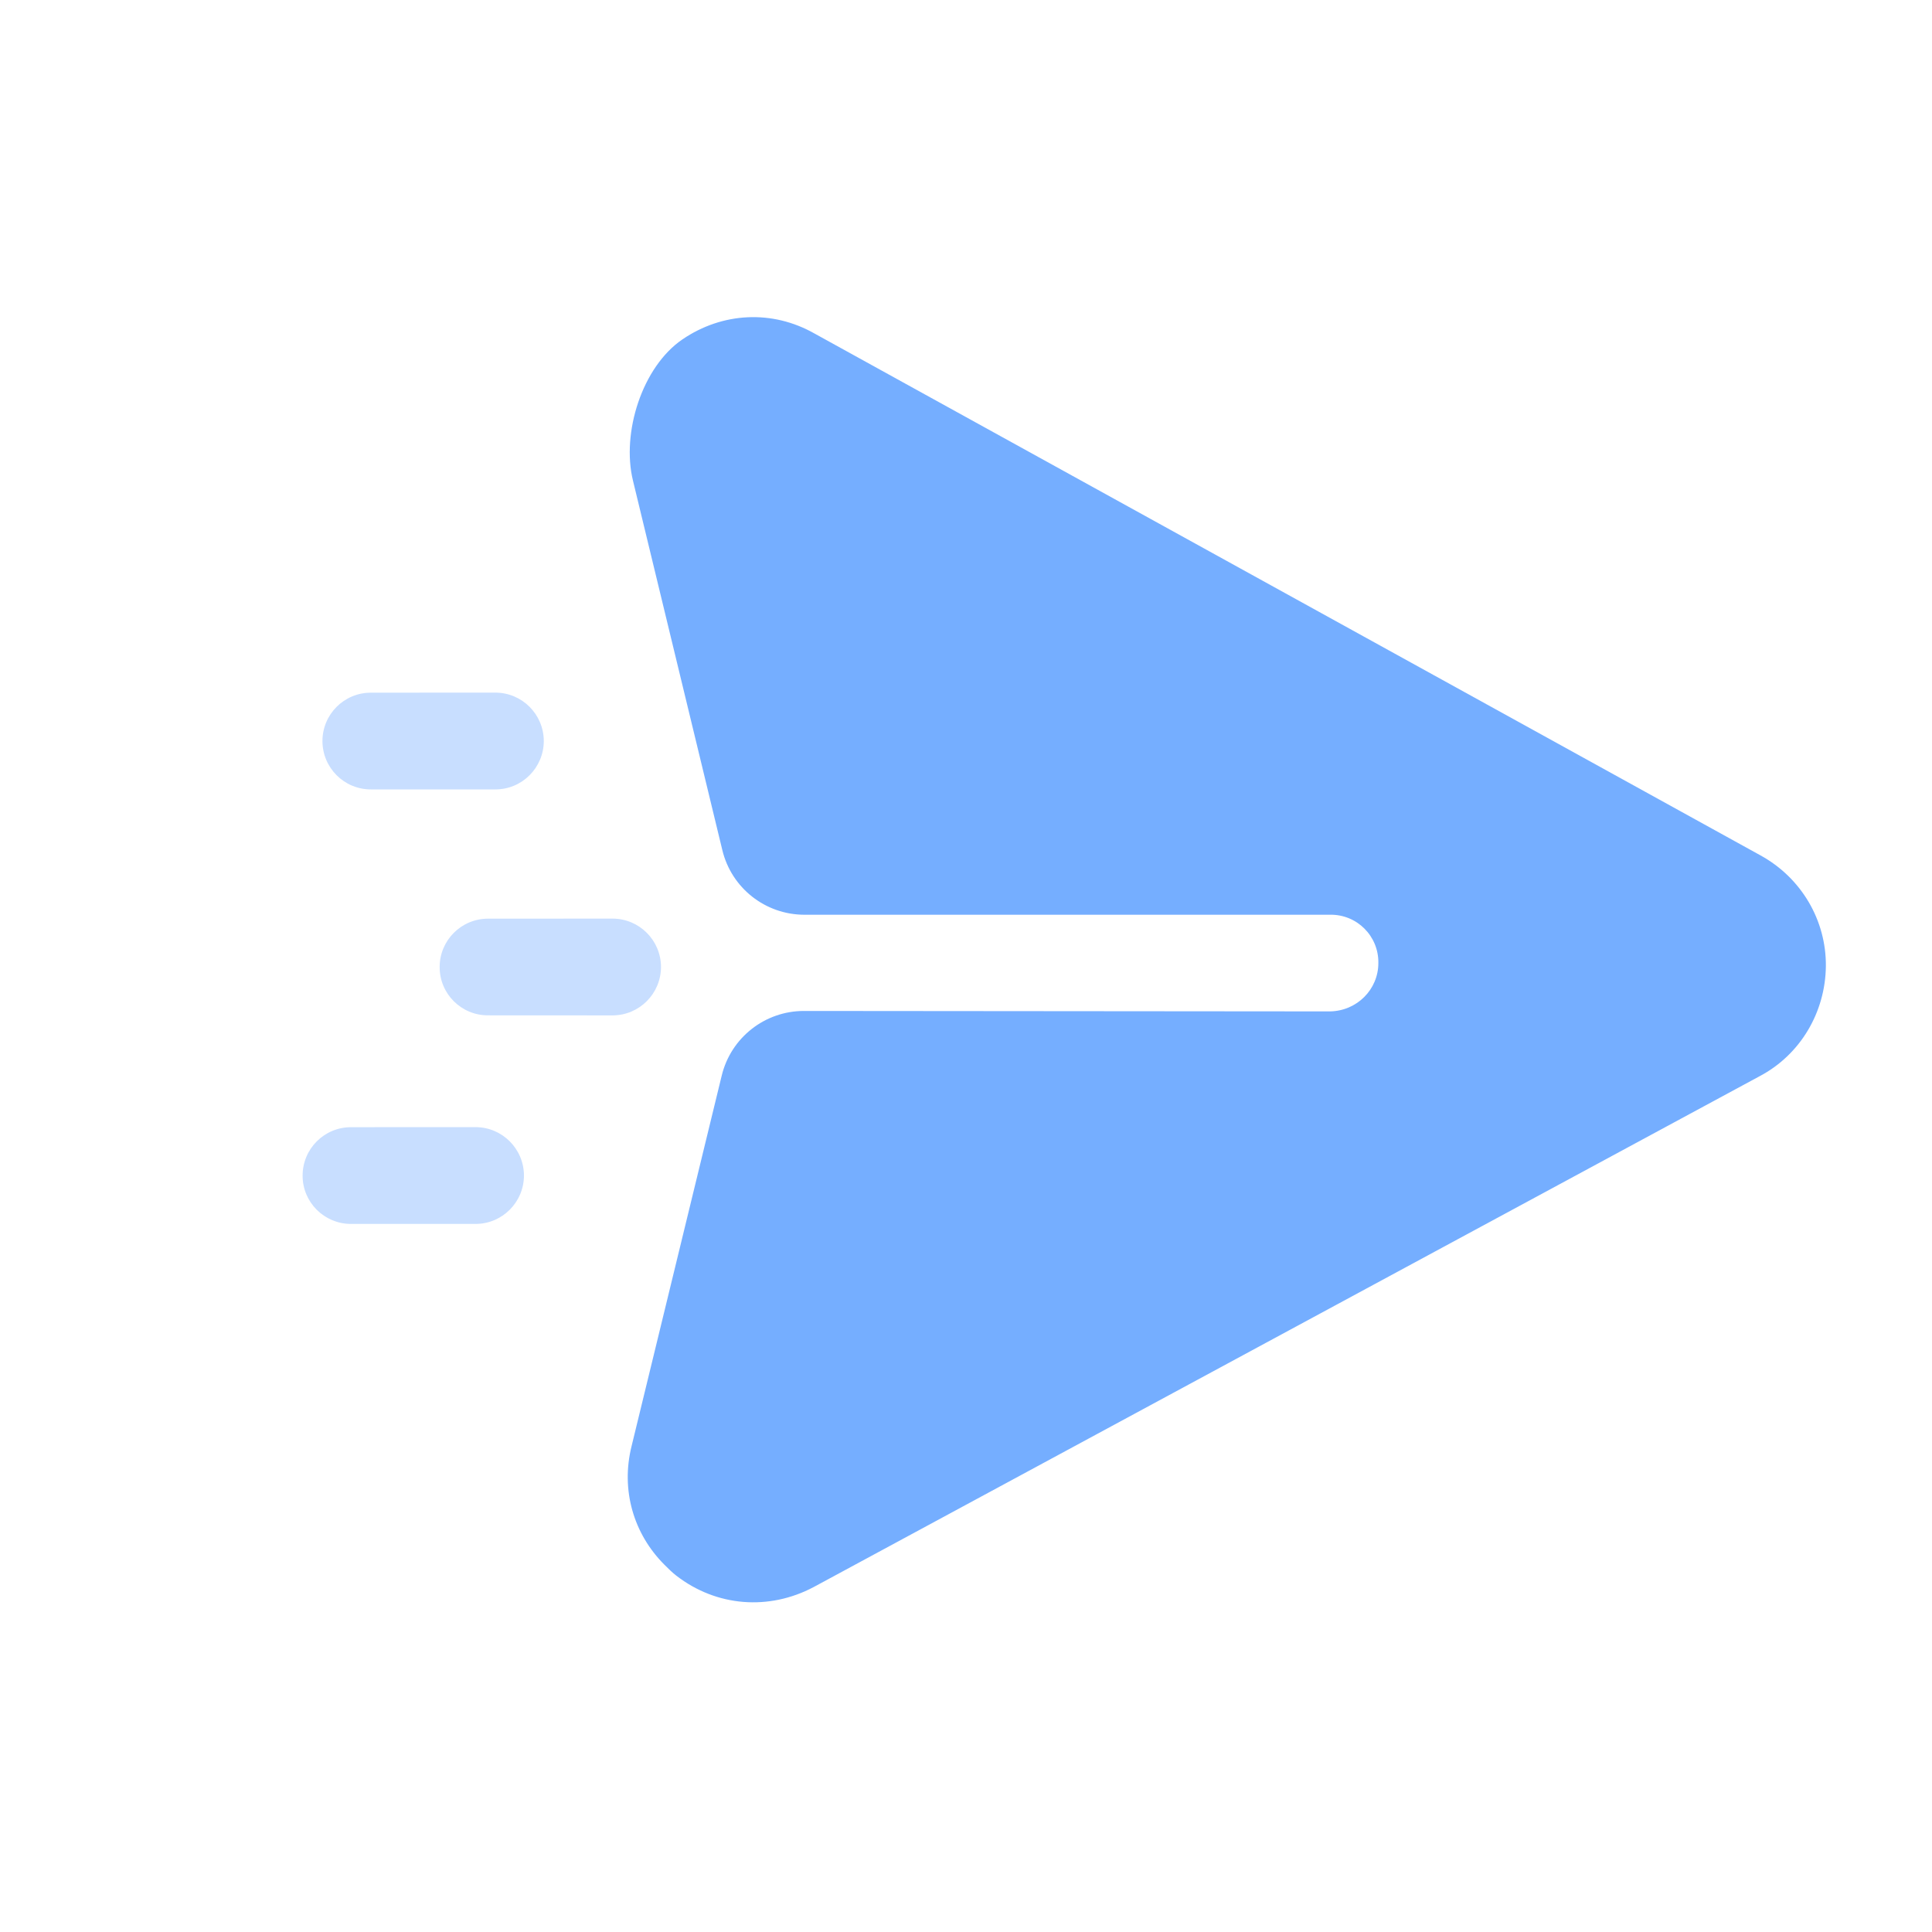 <svg width="30" height="30" viewBox="0 0 30 30" fill="none" xmlns="http://www.w3.org/2000/svg">
<path d="M28.352 15.004C28.359 14.288 27.969 13.63 27.338 13.283L12.648 5.179C11.99 4.806 11.216 4.849 10.598 5.269C9.97 5.697 9.649 6.72 9.828 7.46L11.216 13.199C11.357 13.789 11.885 14.204 12.491 14.204L20.652 14.204C21.07 14.196 21.41 14.536 21.403 14.954C21.403 15.365 21.07 15.698 20.652 15.705L12.483 15.698C11.877 15.698 11.35 16.112 11.207 16.701L9.807 22.456C9.638 23.135 9.836 23.816 10.317 24.297C10.374 24.354 10.438 24.418 10.502 24.467C11.125 24.949 11.94 25.012 12.634 24.644L27.324 16.711C27.955 16.378 28.344 15.72 28.352 15.004Z" fill="#006AFF" fill-opacity="0.54"/>
<path opacity="0.4" fill-rule="evenodd" clip-rule="evenodd" d="M5.227 12.038C5.091 11.902 5.007 11.714 5.007 11.507C5.007 11.092 5.343 10.756 5.758 10.756L7.693 10.755C8.107 10.756 8.443 11.092 8.444 11.507C8.443 11.921 8.107 12.258 7.693 12.258L5.758 12.258C5.551 12.258 5.363 12.174 5.227 12.038ZM7.046 15.547C6.91 15.411 6.826 15.223 6.827 15.015C6.827 14.601 7.163 14.265 7.578 14.265L9.512 14.264C9.927 14.265 10.263 14.601 10.264 15.015C10.263 15.43 9.927 15.766 9.512 15.767L7.578 15.766C7.37 15.767 7.183 15.683 7.046 15.547ZM4.699 18.254C4.698 18.461 4.782 18.649 4.918 18.785C5.054 18.921 5.242 19.005 5.45 19.005L7.384 19.005C7.799 19.005 8.135 18.668 8.136 18.254C8.135 17.839 7.799 17.503 7.384 17.502L5.45 17.503C5.035 17.503 4.699 17.839 4.699 18.254Z" fill="#006AFF" fill-opacity="0.54"/>
</svg>
